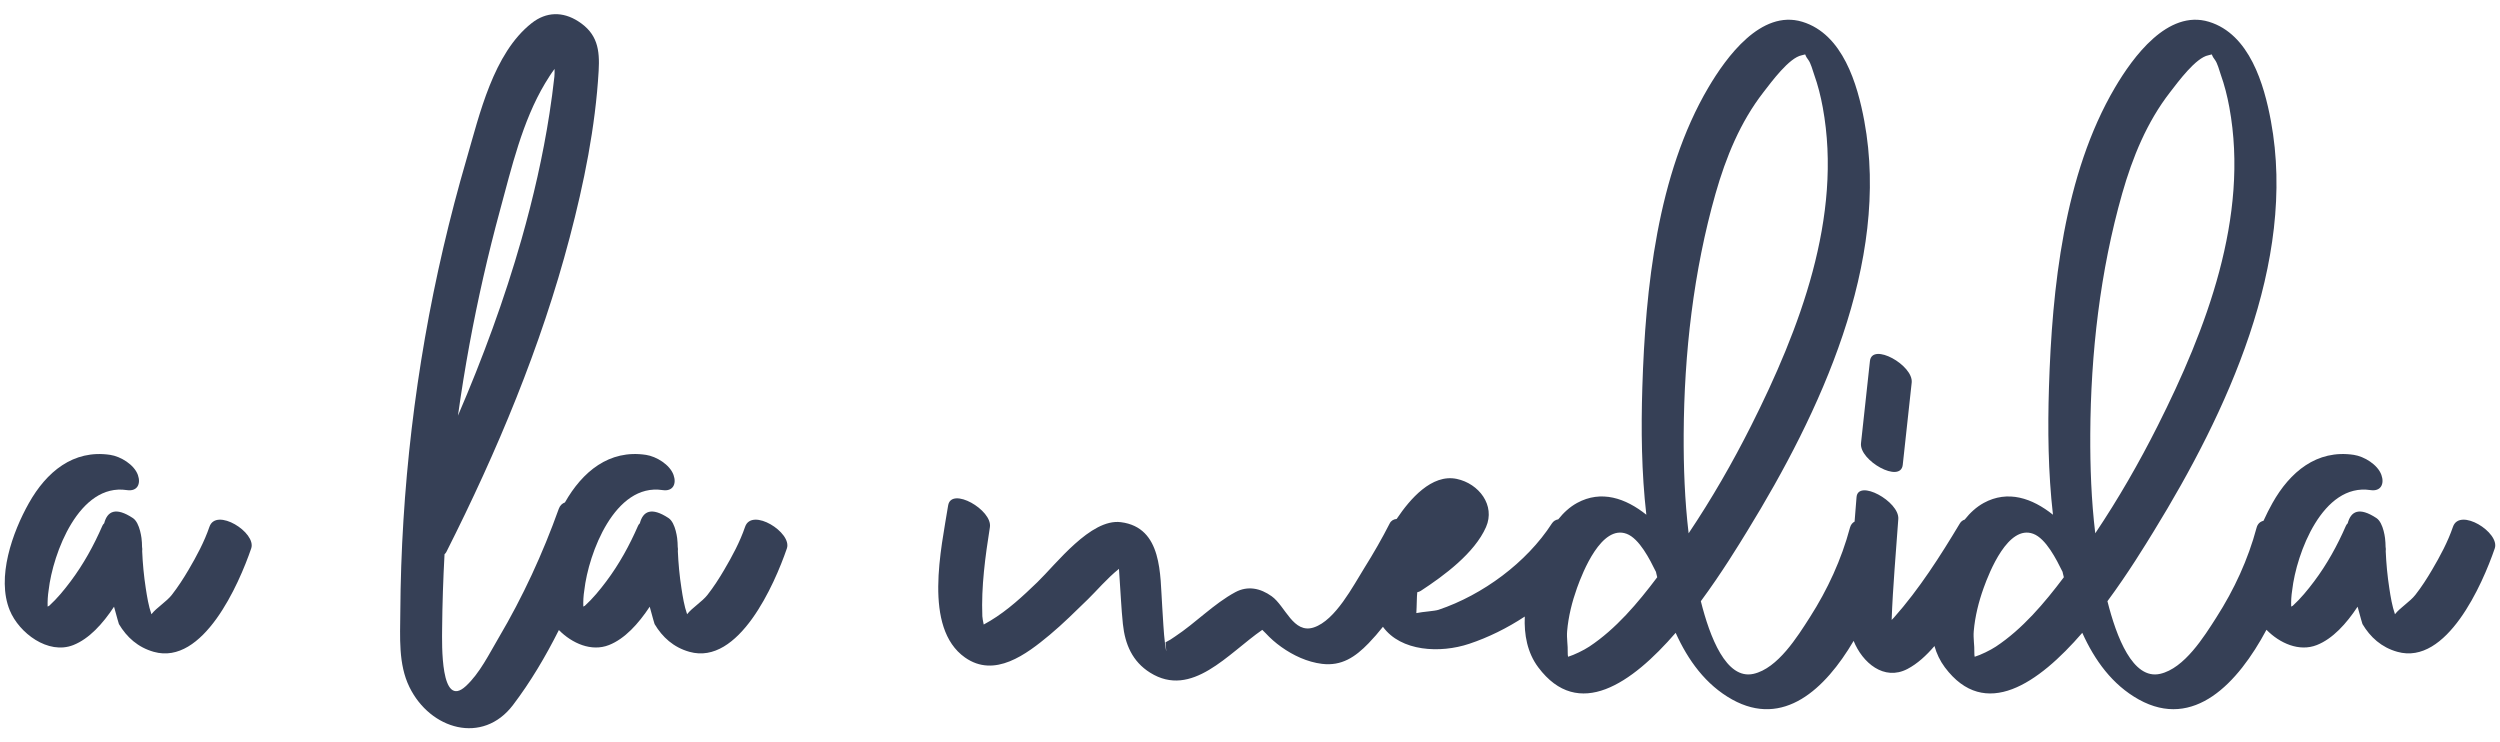 <?xml version="1.0" encoding="utf-8"?>
<!-- Generator: Adobe Illustrator 16.0.0, SVG Export Plug-In . SVG Version: 6.00 Build 0)  -->
<!DOCTYPE svg PUBLIC "-//W3C//DTD SVG 1.1//EN" "http://www.w3.org/Graphics/SVG/1.1/DTD/svg11.dtd">
<svg version="1.1" id="Layer_1" xmlns="http://www.w3.org/2000/svg" xmlns:xlink="http://www.w3.org/1999/xlink" x="0px" y="0px"
	 width="800px" height="237.564px" viewBox="0 0 800 237.564" enable-background="new 0 0 800 237.564" xml:space="preserve">
<g>
	<path fill="#364056" d="M80.385,175.5c-3.926,11.476-15.382,37.54-31.176,33.088c-5.09-1.436-8.651-4.682-11.153-8.883
		c0,0-0.688-2.224-1.564-5.563c-3.611,5.477-7.969,10.276-13.033,12.277c-8.071,3.191-17.366-3.888-20.327-11.091
		c-4.332-10.536,0.865-25.033,6.132-34.374c5.566-9.873,14.147-17.188,26.028-15.395c3.312,0.5,7.638,3.108,8.828,6.416
		c1.019,2.829-0.141,5.367-3.527,4.855c-15.279-2.31-23.679,20.21-25.03,32.044c-0.272,1.738-0.372,3.481-0.32,5.231
		c0.147-0.09,0.312-0.18,0.509-0.261c2.547-2.327,4.759-5.026,6.829-7.784c4.136-5.513,7.427-11.49,10.178-17.801
		c0.144-0.333,0.346-0.591,0.581-0.806c1.001-3.853,3.649-5.318,9.187-1.669c2.286,1.507,2.867,6.751,2.885,7.849
		c0.007,0.45,0.03,0.897,0.043,1.348c0.089,0.469,0.108,0.932,0.044,1.387c0.165,3.968,0.542,7.944,1.145,11.858
		c0.426,2.779,0.89,5.657,1.811,8.33c1.646-2.124,4.804-3.983,6.554-6.23c1.968-2.524,3.71-5.233,5.334-7.99
		c2.57-4.363,5.037-8.956,6.679-13.76C69.164,162.307,82.128,170.404,80.385,175.5z"/>
	<path fill="#364056" d="M238.43,168.576c-1.64,4.8-4.11,9.4-6.68,13.76c-1.62,2.761-3.36,5.471-5.33,7.99
		c-1.75,2.25-4.91,4.11-6.55,6.23c-0.92-2.67-1.39-5.55-1.81-8.33c-0.61-3.91-0.98-7.891-1.15-11.86c0.06-0.45,0.05-0.92-0.04-1.38
		c-0.02-0.45-0.04-0.9-0.05-1.35c-0.01-1.101-0.6-6.34-2.88-7.851c-5.54-3.649-8.19-2.18-9.19,1.67
		c-0.23,0.21-0.44,0.471-0.58,0.801c-2.75,6.31-6.04,12.29-10.18,17.81c-2.07,2.75-4.28,5.45-6.83,7.78
		c-0.19,0.08-0.36,0.17-0.5,0.26c-0.06-1.75,0.04-3.49,0.32-5.23c1.35-11.84,9.75-34.35,25.03-32.05c3.38,0.521,4.54-2.02,3.52-4.85
		c-1.19-3.311-5.51-5.92-8.82-6.42c-11.81-1.78-20.37,5.43-25.93,15.22c-0.88,0.32-1.58,0.97-1.97,2.04
		c-5.13,14.33-11.49,28.15-19.23,41.26c-3.06,5.181-6.05,11.36-10.51,15.48c-8.18,7.54-7.63-13.49-7.59-18.391
		c0.07-7.939,0.34-15.88,0.77-23.81c0.24-0.21,0.45-0.46,0.61-0.78c16.23-32.16,30.27-65.68,39.44-100.57
		c4.57-17.38,8.23-35.36,9.27-53.33c0.39-6.79-0.39-11.93-6.54-15.86c-4.95-3.17-10.22-3.09-14.89,0.58
		c-12.29,9.67-16.68,29.26-20.83,43.46c-5.49,18.81-9.95,37.94-13.32,57.25c-3.37,19.32-5.68,38.82-6.89,58.39
		c-0.61,9.78-0.94,19.58-1,29.38c-0.05,7.921-0.68,16.62,2.9,23.95c6.66,13.66,23.46,18.561,33.16,5.78
		c5.59-7.36,10.42-15.51,14.68-23.99c4.24,4.28,10.43,7.01,16.03,4.8c5.07-2,9.42-6.8,13.04-12.27c0.87,3.34,1.56,5.56,1.56,5.56
		c2.5,4.2,6.06,7.45,11.15,8.88c15.8,4.45,27.25-21.609,31.18-33.09C253.54,170.406,240.58,162.306,238.43,168.576z M150.23,110.216
		c2.67-14.47,5.93-28.81,9.79-43c3.69-13.57,7.11-28.35,14.39-40.53c0.94-1.56,1.94-3.15,3.05-4.64c0.01,0.98,0.01,1.86-0.06,2.5
		c-0.44,3.95-0.96,7.89-1.57,11.81c-2.1,13.57-5.18,26.97-8.93,40.16c-5.49,19.28-12.43,38.09-20.35,56.479
		C147.61,125.375,148.84,117.776,150.23,110.216z"/>
	<path fill="#364056" d="M784.95,168.576c-1.641,4.811-4.11,9.4-6.681,13.76c-1.619,2.761-3.359,5.471-5.329,7.99
		c-1.75,2.25-4.91,4.11-6.551,6.23c-0.92-2.67-1.39-5.55-1.81-8.33c-0.61-3.91-0.98-7.891-1.15-11.86
		c0.07-0.45,0.051-0.92-0.04-1.38c-0.01-0.45-0.04-0.9-0.05-1.35c-0.01-1.101-0.59-6.34-2.88-7.851c-5.54-3.649-8.18-2.18-9.19,1.67
		c-0.229,0.21-0.43,0.471-0.579,0.801c-2.75,6.31-6.04,12.29-10.181,17.81c-2.069,2.75-4.279,5.45-6.819,7.78
		c-0.2,0.08-0.37,0.17-0.511,0.26c-0.06-1.75,0.04-3.49,0.32-5.23c1.35-11.84,9.75-34.35,25.03-32.05
		c3.38,0.521,4.54-2.02,3.52-4.85c-1.189-3.311-5.51-5.92-8.819-6.42c-11.881-1.79-20.471,5.52-26.03,15.399
		c-0.98,1.74-1.96,3.66-2.88,5.7c-1.061,0.25-1.87,0.94-2.21,2.21c-2.721,10.17-7.17,19.8-12.841,28.66
		c-3.939,6.17-10.25,16.36-18.05,18.11c-8.739,1.96-13.97-11.851-16.84-23.25c6.71-9.08,12.061-17.891,14.91-22.521
		c23.12-37.66,45.81-85.82,37.4-131.15c-2.171-11.74-6.851-27.79-19.82-31.74c-13.22-4.03-24.351,11.32-30.09,21.07
		c-16.351,27.77-20.12,64.33-21.11,95.88c-0.42,13.46-0.27,27.26,1.28,40.791c-6.63-5.29-14.42-8-22.16-3.771
		c-2.35,1.29-4.36,3.14-6.09,5.33c-0.641,0.2-1.17,0.6-1.55,1.23c-6.261,10.439-13,21.02-21.101,30.14
		c-0.21,0.24-0.46,0.49-0.72,0.74c0.39-10.79,1.38-21.551,2.13-32.32c0.38-5.6-12.96-12.91-13.37-6.92
		c-0.18,2.58-0.39,5.17-0.62,7.77c-0.7,0.36-1.22,0.99-1.479,1.95c-2.721,10.17-7.16,19.8-12.83,28.66
		c-3.95,6.17-10.25,16.36-18.05,18.11c-8.75,1.96-13.98-11.851-16.841-23.25c6.7-9.08,12.061-17.891,14.9-22.521
		c23.13-37.66,45.82-85.82,37.41-131.15c-2.18-11.74-6.85-27.79-19.83-31.74c-13.22-4.03-24.35,11.32-30.09,21.07
		c-16.351,27.77-20.12,64.33-21.11,95.88c-0.42,13.46-0.27,27.26,1.28,40.791c-6.62-5.29-14.42-8-22.16-3.771
		c-2.32,1.271-4.31,3.09-6.02,5.24c-0.841,0.149-1.561,0.57-2.04,1.32c-8.08,12.52-22.141,22.869-36.24,27.619
		c-1.33,0.45-4.93,0.601-7.14,1.07c0.149-2.17,0.13-5.46,0.3-6.68c0.41-0.08,0.8-0.23,1.14-0.45c7.4-4.84,17.18-12.04,20.86-20.4
		c3.05-6.949-2.271-13.909-9.36-15.409c-8.04-1.7-15.04,6.579-19.08,12.579c-0.05,0.07-0.1,0.141-0.14,0.221
		c-0.99,0.1-1.79,0.55-2.24,1.439c-2.479,4.87-5.22,9.63-8.12,14.261c-3.56,5.68-9.22,16.729-16.16,19.02
		c-6.59,2.18-9.1-6.84-13.5-9.979c-3.609-2.58-7.65-3.431-11.62-1.301c-6.87,3.7-12.71,9.84-19.23,14.15
		c-0.99,0.72-2.03,1.36-3.12,1.91c0.38,3.479,0.34,3.689-0.13,0.649c-0.51-4.069-0.64-8.199-0.93-12.29
		c-0.7-9.79,0.2-25.14-13.25-26.819c-9.63-1.21-20.67,13.399-26.7,19.22c-4.67,4.5-9.43,8.94-15.01,12.31
		c-0.71,0.431-1.43,0.841-2.15,1.23c-0.21-1.01-0.41-1.97-0.44-2.66c-0.38-9.479,0.94-19.149,2.42-28.5
		c0.87-5.5-12.39-13.1-13.37-6.92c-2.15,13.57-8.07,39.11,5.39,48.62c9.5,6.71,19.64-1.01,27.13-7.24
		c4.29-3.58,8.23-7.53,12.24-11.41c2.62-2.54,6.13-6.699,9.91-9.71c0.05,0.811,0.11,1.63,0.16,2.44c0.37,5.07,0.57,10.18,1.1,15.24
		c0.68,6.439,3.01,11.97,8.71,15.54c13.34,8.359,24.97-6.16,35.89-13.7c0.391,0.359,0.761,0.72,1.051,1.04
		c1.52,1.649,3.21,3.13,5.039,4.43c3.811,2.72,8.32,4.83,13.011,5.41c6.33,0.77,10.67-2.21,14.93-6.601
		c1.6-1.659,3.13-3.42,4.58-5.26c5.74,7.92,18.31,8.561,27.63,5.44c6.03-2.01,12.1-4.99,17.76-8.72
		c-0.25,5.789,0.801,11.56,4.311,16.25c12.84,17.159,29.97,5.14,43.97-11.04c3.95,8.76,9.61,16.63,18.1,21.35
		c16.37,9.08,29.71-3.24,38.851-18.771c2.79,6.95,9.7,12.921,17.22,8.99c3.21-1.68,6.061-4.33,8.65-7.34
		c0.68,2.42,1.76,4.72,3.319,6.811c12.841,17.159,29.98,5.14,43.98-11.04c3.95,8.76,9.6,16.63,18.1,21.35
		c17.61,9.76,31.7-5.22,40.84-22.32c4.261,4.33,10.49,7.11,16.12,4.88c5.07-2,9.431-6.8,13.04-12.27
		c0.87,3.34,1.561,5.56,1.561,5.56c2.5,4.2,6.06,7.45,11.16,8.88c15.79,4.45,27.239-21.609,31.17-33.09
		C800.06,170.406,787.1,162.306,784.95,168.576z M508.58,206.906c-1.8,1.19-4.85,2.66-6.79,3.26c-0.08-0.33-0.14-0.779-0.12-1.399
		c0.08-2.25-0.38-4.49-0.189-6.79c0.399-4.7,1.579-9.4,3.159-13.82c1.851-5.16,7.86-20.34,15.88-17.34
		c4.08,1.52,7.461,8.27,9.301,12.02c0.029,0.051,0.06,0.101,0.09,0.15c0.03,0.16,0.06,0.32,0.1,0.48c0.101,0.42,0.2,0.84,0.3,1.25
		C524.08,192.996,517.08,201.276,508.58,206.906z M538.78,138.875c0.14-25.8,3.14-52.129,10.21-76.979
		c3.29-11.54,7.89-22.83,15.3-32.37c2.53-3.25,8.229-11.08,12.28-11.84c1.88-0.35,0.43-0.7,2.04,1.4c0.88,1.14,1.43,3.42,1.899,4.72
		c1.23,3.43,2.11,6.95,2.771,10.54c6.439,35.02-7.431,71.11-22.931,101.911c-5.96,11.84-12.6,23.38-19.989,34.399
		C539.11,160.116,538.72,149.446,538.78,138.875z M638.69,206.906c-1.801,1.19-4.841,2.66-6.79,3.26
		c-0.07-0.33-0.131-0.779-0.11-1.399c0.07-2.25-0.39-4.49-0.19-6.79c0.4-4.7,1.57-9.4,3.16-13.82c1.851-5.16,7.86-20.34,15.88-17.34
		c4.08,1.52,7.45,8.27,9.301,12.02c0.02,0.051,0.06,0.101,0.079,0.15c0.04,0.16,0.07,0.32,0.101,0.48c0.1,0.42,0.21,0.84,0.31,1.25
		C654.2,192.996,647.19,201.276,638.69,206.906z M668.89,138.875c0.141-25.8,3.141-52.129,10.221-76.979
		c3.29-11.54,7.89-22.83,15.3-32.37c2.52-3.25,8.229-11.08,12.28-11.84c1.869-0.35,0.43-0.7,2.04,1.4c0.88,1.14,1.43,3.42,1.89,4.72
		c1.229,3.43,2.11,6.95,2.77,10.54c6.44,35.02-7.42,71.11-22.93,101.911c-5.96,11.84-12.59,23.38-19.979,34.399
		C669.22,160.116,668.83,149.446,668.89,138.875z"/>
	<path fill="#364056" d="M598.38,115.536c-0.96,8.76-1.91,17.52-2.86,26.29c-0.609,5.57,12.7,13.01,13.36,6.92
		c0.96-8.76,1.91-17.529,2.86-26.29C612.35,116.886,599.04,109.446,598.38,115.536z"/>
</g>
</svg>
